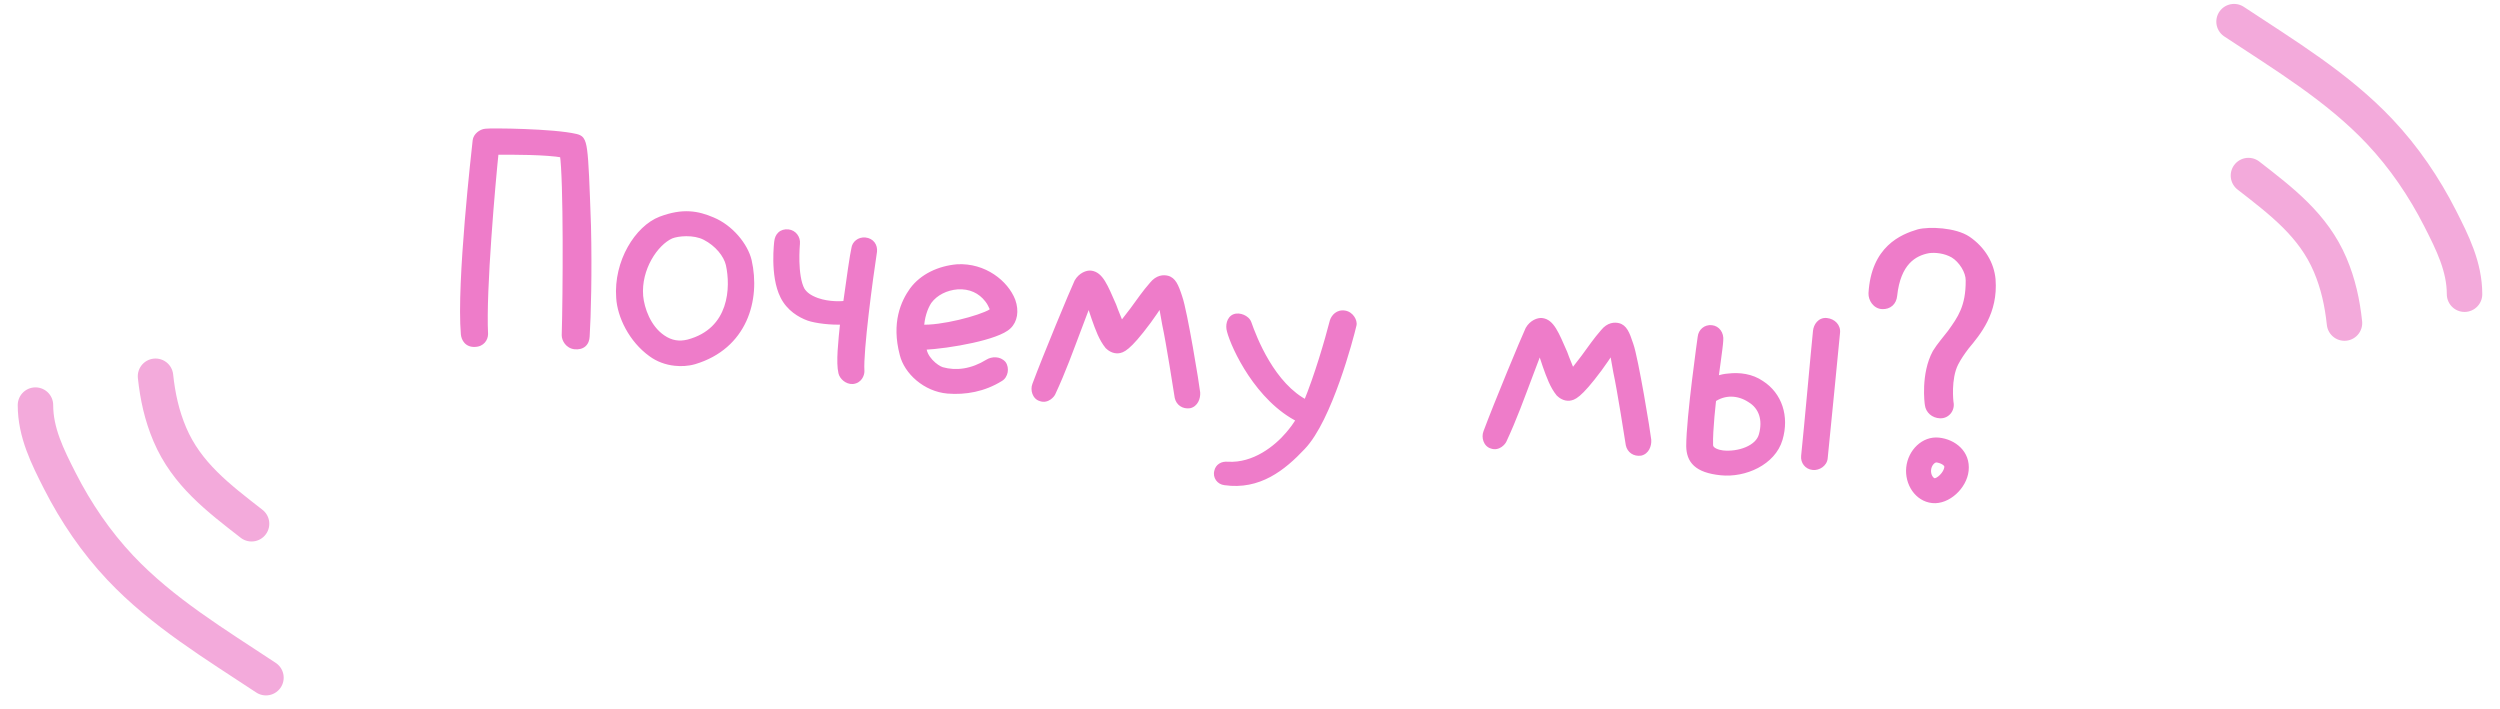 <svg width="141" height="40" viewBox="0 0 141 40" fill="none" xmlns="http://www.w3.org/2000/svg">
<mask id="path-1-outside-1_2046_14693" maskUnits="userSpaceOnUse" x="24.204" y="4.099" width="89.504" height="28.094" fill="black">
<rect fill="white" x="24.204" y="4.099" width="89.504" height="28.094"/>
<path d="M26.789 19.365C26.376 19.394 26.215 19.088 26.192 18.844C25.942 15.946 26.806 8.411 26.857 7.934C26.882 7.695 27.145 7.481 27.389 7.459C27.683 7.417 31.203 7.449 32.474 7.752C32.944 7.874 32.963 7.924 33.132 12.744C33.195 15.357 33.128 17.835 33.058 18.962C33.044 19.323 32.828 19.541 32.422 19.499C32.064 19.461 31.882 19.128 31.881 18.911C31.947 16.674 31.99 10.066 31.772 8.692C30.825 8.52 28.991 8.52 27.928 8.529C27.75 10.224 27.201 16.368 27.327 18.843C27.326 19.084 27.152 19.355 26.789 19.365ZM37.273 12.407C38.529 11.936 39.333 12.093 40.165 12.446C41.183 12.866 41.994 13.869 42.196 14.71C42.691 16.886 41.956 19.512 39.141 20.35C38.768 20.456 38.405 20.466 38.071 20.43C37.594 20.38 37.129 20.211 36.748 19.929C35.649 19.138 35.015 17.817 34.954 16.797C34.804 14.778 35.991 12.9 37.273 12.407ZM37.835 13.262C36.923 13.673 35.948 15.14 36.074 16.697C36.142 17.428 36.512 18.505 37.345 19.075C37.84 19.417 38.317 19.467 38.812 19.35C41.368 18.677 41.414 16.173 41.136 14.913C41.003 14.344 40.491 13.71 39.781 13.346C39.14 13.014 38.213 13.109 37.835 13.262ZM48.088 21.459C47.796 21.477 47.532 21.232 47.483 21.009C47.35 20.44 47.466 19.343 47.596 18.101C46.891 18.148 46.011 18.031 45.615 17.893C45.15 17.724 44.536 17.369 44.198 16.682C43.618 15.536 43.867 13.631 43.867 13.631C43.9 13.321 44.092 13.1 44.45 13.137C44.736 13.167 44.95 13.431 44.917 13.741C44.912 13.789 44.75 15.558 45.195 16.377C45.361 16.636 45.606 16.83 46.071 17C46.745 17.24 47.546 17.203 47.744 17.152C47.945 15.701 48.133 14.369 48.219 14.016C48.244 13.777 48.483 13.561 48.794 13.594C49.128 13.629 49.294 13.888 49.264 14.174C49.032 15.694 48.481 19.787 48.554 20.929C48.558 21.122 48.429 21.423 48.088 21.459ZM53.456 21.999C52.212 21.893 51.178 20.939 50.942 19.973C50.475 18.211 51.007 17.06 51.488 16.387C52.05 15.625 52.989 15.193 53.987 15.105C55.492 15.022 56.693 15.993 57.073 16.974C57.278 17.55 57.175 18.07 56.853 18.375C56.26 18.964 53.602 19.457 52.05 19.535C52.027 20.208 52.762 20.792 53.113 20.901C53.933 21.132 54.839 21.01 55.742 20.454C55.974 20.309 56.337 20.299 56.553 20.539C56.722 20.774 56.655 21.177 56.399 21.319C55.469 21.897 54.437 22.078 53.456 21.999ZM54.001 16.12C53.344 16.172 52.734 16.469 52.368 16.962C52.111 17.345 51.929 17.929 51.916 18.507C53.091 18.582 55.3 17.994 55.919 17.625C55.995 17.584 56.034 17.444 55.996 17.343C55.937 17.216 55.859 17.039 55.731 16.881C55.328 16.356 54.73 16.076 54.001 16.12ZM58.701 22.43C58.42 22.352 58.314 21.979 58.413 21.724C59.019 20.098 60.537 16.445 60.785 15.916C60.993 15.552 61.342 15.444 61.509 15.461C62.034 15.516 62.282 16.146 62.768 17.259C62.879 17.584 63.112 18.115 63.207 18.366L63.254 18.372C63.394 18.193 63.673 17.836 63.925 17.501C64.291 17.008 64.606 16.535 65.016 16.071C65.322 15.693 65.635 15.702 65.823 15.746C66.128 15.826 66.268 16.106 66.486 16.781C66.767 17.558 67.457 21.782 67.491 22.147C67.509 22.439 67.378 22.763 67.082 22.828C66.764 22.867 66.516 22.696 66.451 22.4C66.393 22.032 65.96 19.259 65.748 18.296C65.674 17.854 65.581 17.361 65.52 17.017L65.473 17.012C65.242 17.374 64.929 17.824 64.732 18.092C63.551 19.682 63.26 19.699 63.064 19.727C62.82 19.75 62.618 19.608 62.508 19.5C62.167 19.078 61.981 18.551 61.757 17.925C61.663 17.673 61.538 17.25 61.449 16.951L61.401 16.946C61.208 17.408 61.002 17.99 60.803 18.5C60.336 19.73 59.925 20.893 59.333 22.158C59.302 22.227 59.049 22.563 58.701 22.43ZM75.842 17.716C76.174 17.775 76.353 18.131 76.309 18.32C76.134 19.074 74.931 23.629 73.44 25.186C72.326 26.372 70.983 27.437 69.081 27.165C68.795 27.135 68.605 26.873 68.683 26.592C68.732 26.356 68.941 26.209 69.251 26.241C70.762 26.328 72.028 25.303 72.689 24.527C72.855 24.328 73.157 23.973 73.314 23.628C70.996 22.491 69.638 19.573 69.397 18.655C69.307 18.356 69.393 18.003 69.644 17.909C69.895 17.815 70.288 17.977 70.383 18.228C70.679 19.079 71.721 21.795 73.694 22.775C74.341 21.202 74.91 19.235 75.195 18.13C75.268 17.897 75.487 17.654 75.842 17.716ZM84.142 25.104C83.86 25.026 83.755 24.653 83.854 24.398C84.459 22.772 85.977 19.119 86.226 18.59C86.433 18.226 86.782 18.117 86.95 18.135C87.475 18.19 87.722 18.82 88.209 19.933C88.319 20.258 88.553 20.789 88.647 21.04L88.695 21.045C88.834 20.867 89.113 20.51 89.366 20.175C89.731 19.682 90.046 19.209 90.457 18.745C90.762 18.367 91.075 18.376 91.263 18.419C91.569 18.5 91.708 18.78 91.927 19.455C92.207 20.232 92.897 24.455 92.931 24.821C92.949 25.112 92.819 25.436 92.522 25.502C92.204 25.541 91.957 25.37 91.891 25.074C91.834 24.706 91.401 21.933 91.189 20.97C91.114 20.527 91.021 20.035 90.961 19.691L90.913 19.686C90.682 20.048 90.369 20.497 90.172 20.766C88.992 22.356 88.7 22.373 88.504 22.401C88.26 22.424 88.058 22.282 87.949 22.174C87.607 21.752 87.421 21.225 87.197 20.599C87.103 20.347 86.979 19.924 86.889 19.625L86.842 19.62C86.648 20.082 86.442 20.664 86.244 21.174C85.777 22.404 85.365 23.567 84.774 24.832C84.742 24.901 84.49 25.237 84.142 25.104ZM97.058 26.606C95.697 26.463 95.318 25.941 95.302 25.167C95.301 23.574 95.95 19.009 95.95 19.009C95.98 18.722 96.22 18.506 96.53 18.539C96.816 18.569 97.03 18.833 96.992 19.191C96.976 19.575 96.746 21.071 96.706 21.453C96.706 21.453 97.061 21.297 97.474 21.268C98.109 21.19 98.775 21.284 99.316 21.655C100.311 22.29 100.715 23.491 100.341 24.755C99.964 26.043 98.394 26.747 97.058 26.606ZM96.596 22.503C96.596 22.503 96.386 24.267 96.418 25.115C96.431 25.454 96.924 25.578 97.163 25.604C98.046 25.696 99.194 25.334 99.399 24.535C99.635 23.667 99.4 22.919 98.719 22.509C98.064 22.078 97.248 22.041 96.596 22.503ZM103.579 18.749C103.611 18.438 103.374 18.172 103.016 18.134C102.682 18.099 102.482 18.392 102.452 18.678C102.339 19.753 101.962 24.032 101.783 25.727C101.753 26.014 101.943 26.275 102.253 26.308C102.54 26.338 102.851 26.129 102.881 25.843C103.08 23.957 103.488 19.608 103.579 18.749ZM110.182 14.351C109.727 14.086 109.154 14.025 108.762 14.081C107.925 14.234 106.998 14.788 106.8 16.674C106.763 17.032 106.523 17.248 106.162 17.234C105.802 17.221 105.574 16.859 105.583 16.546C105.727 14.027 107.314 13.398 108.21 13.13C108.806 12.975 110.248 13.03 110.969 13.517C111.802 14.087 112.271 14.908 112.35 15.761C112.494 17.61 111.53 18.74 110.867 19.539C110.615 19.874 110.444 20.122 110.263 20.465C109.807 21.358 109.979 22.703 109.979 22.703C110.061 23.074 109.785 23.407 109.424 23.393C109.064 23.379 108.8 23.134 108.761 22.817C108.745 22.742 108.531 21.103 109.189 19.893C109.422 19.508 109.778 19.111 110.03 18.775C110.596 17.99 111.077 17.317 111.065 15.819C111.072 15.289 110.658 14.642 110.182 14.351ZM109.34 24.881C110.176 24.968 110.932 25.579 110.832 26.533C110.739 27.417 109.83 28.262 108.994 28.174C108.183 28.089 107.618 27.258 107.711 26.374C107.804 25.491 108.529 24.795 109.34 24.881ZM109.1 27.172C109.338 27.197 109.818 26.765 109.861 26.359C109.891 26.073 109.474 25.908 109.235 25.883C109.02 25.86 108.751 26.122 108.714 26.48C108.676 26.838 108.885 27.149 109.1 27.172Z"/>
</mask>
<path d="M26.789 19.365C26.376 19.394 26.215 19.088 26.192 18.844C25.942 15.946 26.806 8.411 26.857 7.934C26.882 7.695 27.145 7.481 27.389 7.459C27.683 7.417 31.203 7.449 32.474 7.752C32.944 7.874 32.963 7.924 33.132 12.744C33.195 15.357 33.128 17.835 33.058 18.962C33.044 19.323 32.828 19.541 32.422 19.499C32.064 19.461 31.882 19.128 31.881 18.911C31.947 16.674 31.99 10.066 31.772 8.692C30.825 8.52 28.991 8.52 27.928 8.529C27.75 10.224 27.201 16.368 27.327 18.843C27.326 19.084 27.152 19.355 26.789 19.365ZM37.273 12.407C38.529 11.936 39.333 12.093 40.165 12.446C41.183 12.866 41.994 13.869 42.196 14.71C42.691 16.886 41.956 19.512 39.141 20.35C38.768 20.456 38.405 20.466 38.071 20.43C37.594 20.38 37.129 20.211 36.748 19.929C35.649 19.138 35.015 17.817 34.954 16.797C34.804 14.778 35.991 12.9 37.273 12.407ZM37.835 13.262C36.923 13.673 35.948 15.14 36.074 16.697C36.142 17.428 36.512 18.505 37.345 19.075C37.84 19.417 38.317 19.467 38.812 19.35C41.368 18.677 41.414 16.173 41.136 14.913C41.003 14.344 40.491 13.71 39.781 13.346C39.14 13.014 38.213 13.109 37.835 13.262ZM48.088 21.459C47.796 21.477 47.532 21.232 47.483 21.009C47.35 20.44 47.466 19.343 47.596 18.101C46.891 18.148 46.011 18.031 45.615 17.893C45.15 17.724 44.536 17.369 44.198 16.682C43.618 15.536 43.867 13.631 43.867 13.631C43.9 13.321 44.092 13.1 44.45 13.137C44.736 13.167 44.95 13.431 44.917 13.741C44.912 13.789 44.75 15.558 45.195 16.377C45.361 16.636 45.606 16.83 46.071 17C46.745 17.24 47.546 17.203 47.744 17.152C47.945 15.701 48.133 14.369 48.219 14.016C48.244 13.777 48.483 13.561 48.794 13.594C49.128 13.629 49.294 13.888 49.264 14.174C49.032 15.694 48.481 19.787 48.554 20.929C48.558 21.122 48.429 21.423 48.088 21.459ZM53.456 21.999C52.212 21.893 51.178 20.939 50.942 19.973C50.475 18.211 51.007 17.06 51.488 16.387C52.05 15.625 52.989 15.193 53.987 15.105C55.492 15.022 56.693 15.993 57.073 16.974C57.278 17.55 57.175 18.07 56.853 18.375C56.26 18.964 53.602 19.457 52.05 19.535C52.027 20.208 52.762 20.792 53.113 20.901C53.933 21.132 54.839 21.01 55.742 20.454C55.974 20.309 56.337 20.299 56.553 20.539C56.722 20.774 56.655 21.177 56.399 21.319C55.469 21.897 54.437 22.078 53.456 21.999ZM54.001 16.12C53.344 16.172 52.734 16.469 52.368 16.962C52.111 17.345 51.929 17.929 51.916 18.507C53.091 18.582 55.3 17.994 55.919 17.625C55.995 17.584 56.034 17.444 55.996 17.343C55.937 17.216 55.859 17.039 55.731 16.881C55.328 16.356 54.73 16.076 54.001 16.12ZM58.701 22.43C58.42 22.352 58.314 21.979 58.413 21.724C59.019 20.098 60.537 16.445 60.785 15.916C60.993 15.552 61.342 15.444 61.509 15.461C62.034 15.516 62.282 16.146 62.768 17.259C62.879 17.584 63.112 18.115 63.207 18.366L63.254 18.372C63.394 18.193 63.673 17.836 63.925 17.501C64.291 17.008 64.606 16.535 65.016 16.071C65.322 15.693 65.635 15.702 65.823 15.746C66.128 15.826 66.268 16.106 66.486 16.781C66.767 17.558 67.457 21.782 67.491 22.147C67.509 22.439 67.378 22.763 67.082 22.828C66.764 22.867 66.516 22.696 66.451 22.4C66.393 22.032 65.96 19.259 65.748 18.296C65.674 17.854 65.581 17.361 65.52 17.017L65.473 17.012C65.242 17.374 64.929 17.824 64.732 18.092C63.551 19.682 63.26 19.699 63.064 19.727C62.82 19.75 62.618 19.608 62.508 19.5C62.167 19.078 61.981 18.551 61.757 17.925C61.663 17.673 61.538 17.25 61.449 16.951L61.401 16.946C61.208 17.408 61.002 17.99 60.803 18.5C60.336 19.73 59.925 20.893 59.333 22.158C59.302 22.227 59.049 22.563 58.701 22.43ZM75.842 17.716C76.174 17.775 76.353 18.131 76.309 18.32C76.134 19.074 74.931 23.629 73.44 25.186C72.326 26.372 70.983 27.437 69.081 27.165C68.795 27.135 68.605 26.873 68.683 26.592C68.732 26.356 68.941 26.209 69.251 26.241C70.762 26.328 72.028 25.303 72.689 24.527C72.855 24.328 73.157 23.973 73.314 23.628C70.996 22.491 69.638 19.573 69.397 18.655C69.307 18.356 69.393 18.003 69.644 17.909C69.895 17.815 70.288 17.977 70.383 18.228C70.679 19.079 71.721 21.795 73.694 22.775C74.341 21.202 74.91 19.235 75.195 18.13C75.268 17.897 75.487 17.654 75.842 17.716ZM84.142 25.104C83.86 25.026 83.755 24.653 83.854 24.398C84.459 22.772 85.977 19.119 86.226 18.59C86.433 18.226 86.782 18.117 86.95 18.135C87.475 18.19 87.722 18.82 88.209 19.933C88.319 20.258 88.553 20.789 88.647 21.04L88.695 21.045C88.834 20.867 89.113 20.51 89.366 20.175C89.731 19.682 90.046 19.209 90.457 18.745C90.762 18.367 91.075 18.376 91.263 18.419C91.569 18.5 91.708 18.78 91.927 19.455C92.207 20.232 92.897 24.455 92.931 24.821C92.949 25.112 92.819 25.436 92.522 25.502C92.204 25.541 91.957 25.37 91.891 25.074C91.834 24.706 91.401 21.933 91.189 20.97C91.114 20.527 91.021 20.035 90.961 19.691L90.913 19.686C90.682 20.048 90.369 20.497 90.172 20.766C88.992 22.356 88.7 22.373 88.504 22.401C88.26 22.424 88.058 22.282 87.949 22.174C87.607 21.752 87.421 21.225 87.197 20.599C87.103 20.347 86.979 19.924 86.889 19.625L86.842 19.62C86.648 20.082 86.442 20.664 86.244 21.174C85.777 22.404 85.365 23.567 84.774 24.832C84.742 24.901 84.49 25.237 84.142 25.104ZM97.058 26.606C95.697 26.463 95.318 25.941 95.302 25.167C95.301 23.574 95.95 19.009 95.95 19.009C95.98 18.722 96.22 18.506 96.53 18.539C96.816 18.569 97.03 18.833 96.992 19.191C96.976 19.575 96.746 21.071 96.706 21.453C96.706 21.453 97.061 21.297 97.474 21.268C98.109 21.19 98.775 21.284 99.316 21.655C100.311 22.29 100.715 23.491 100.341 24.755C99.964 26.043 98.394 26.747 97.058 26.606ZM96.596 22.503C96.596 22.503 96.386 24.267 96.418 25.115C96.431 25.454 96.924 25.578 97.163 25.604C98.046 25.696 99.194 25.334 99.399 24.535C99.635 23.667 99.4 22.919 98.719 22.509C98.064 22.078 97.248 22.041 96.596 22.503ZM103.579 18.749C103.611 18.438 103.374 18.172 103.016 18.134C102.682 18.099 102.482 18.392 102.452 18.678C102.339 19.753 101.962 24.032 101.783 25.727C101.753 26.014 101.943 26.275 102.253 26.308C102.54 26.338 102.851 26.129 102.881 25.843C103.08 23.957 103.488 19.608 103.579 18.749ZM110.182 14.351C109.727 14.086 109.154 14.025 108.762 14.081C107.925 14.234 106.998 14.788 106.8 16.674C106.763 17.032 106.523 17.248 106.162 17.234C105.802 17.221 105.574 16.859 105.583 16.546C105.727 14.027 107.314 13.398 108.21 13.13C108.806 12.975 110.248 13.03 110.969 13.517C111.802 14.087 112.271 14.908 112.35 15.761C112.494 17.61 111.53 18.74 110.867 19.539C110.615 19.874 110.444 20.122 110.263 20.465C109.807 21.358 109.979 22.703 109.979 22.703C110.061 23.074 109.785 23.407 109.424 23.393C109.064 23.379 108.8 23.134 108.761 22.817C108.745 22.742 108.531 21.103 109.189 19.893C109.422 19.508 109.778 19.111 110.03 18.775C110.596 17.99 111.077 17.317 111.065 15.819C111.072 15.289 110.658 14.642 110.182 14.351ZM109.34 24.881C110.176 24.968 110.932 25.579 110.832 26.533C110.739 27.417 109.83 28.262 108.994 28.174C108.183 28.089 107.618 27.258 107.711 26.374C107.804 25.491 108.529 24.795 109.34 24.881ZM109.1 27.172C109.338 27.197 109.818 26.765 109.861 26.359C109.891 26.073 109.474 25.908 109.235 25.883C109.02 25.86 108.751 26.122 108.714 26.48C108.676 26.838 108.885 27.149 109.1 27.172Z" fill="#EE7CC9"/>
<path d="M26.789 19.365L26.784 19.165L26.775 19.166L26.789 19.365ZM26.192 18.844L25.993 18.861L25.993 18.863L26.192 18.844ZM27.389 7.459L27.408 7.658L27.417 7.657L27.389 7.459ZM32.474 7.752L32.525 7.558L32.521 7.557L32.474 7.752ZM33.132 12.744L33.332 12.739L33.332 12.737L33.132 12.744ZM33.058 18.962L32.858 18.95L32.858 18.955L33.058 18.962ZM31.881 18.911L31.681 18.905L31.681 18.912L31.881 18.911ZM31.772 8.692L31.97 8.66L31.948 8.52L31.808 8.495L31.772 8.692ZM27.928 8.529L27.927 8.329L27.748 8.331L27.729 8.508L27.928 8.529ZM27.327 18.843L27.527 18.844L27.527 18.832L27.327 18.843ZM26.775 19.166C26.626 19.176 26.543 19.128 26.492 19.072C26.434 19.009 26.4 18.916 26.392 18.826L25.993 18.863C26.008 19.016 26.066 19.198 26.197 19.342C26.335 19.493 26.539 19.583 26.803 19.565L26.775 19.166ZM26.392 18.827C26.268 17.398 26.42 14.807 26.611 12.498C26.802 10.195 27.03 8.195 27.055 7.955L26.658 7.913C26.633 8.15 26.404 10.156 26.212 12.465C26.022 14.767 25.866 17.392 25.993 18.861L26.392 18.827ZM27.055 7.955C27.061 7.9 27.098 7.83 27.172 7.767C27.245 7.703 27.334 7.665 27.408 7.658L27.371 7.26C27.201 7.275 27.036 7.355 26.91 7.464C26.785 7.572 26.677 7.728 26.658 7.913L27.055 7.955ZM27.417 7.657C27.439 7.654 27.514 7.65 27.644 7.647C27.769 7.645 27.933 7.644 28.128 7.645C28.517 7.646 29.022 7.656 29.558 7.676C30.637 7.717 31.815 7.801 32.428 7.947L32.521 7.557C31.863 7.401 30.645 7.317 29.573 7.277C29.033 7.256 28.523 7.246 28.13 7.245C27.933 7.244 27.765 7.245 27.636 7.247C27.512 7.25 27.412 7.254 27.361 7.261L27.417 7.657ZM32.424 7.946C32.544 7.977 32.566 7.99 32.59 8.023C32.628 8.076 32.676 8.198 32.718 8.513C32.801 9.131 32.847 10.334 32.932 12.751L33.332 12.737C33.248 10.334 33.201 9.102 33.114 8.46C33.072 8.144 33.016 7.93 32.913 7.788C32.797 7.627 32.64 7.588 32.525 7.558L32.424 7.946ZM32.932 12.749C32.995 15.357 32.928 17.829 32.858 18.95L33.257 18.975C33.328 17.841 33.395 15.357 33.332 12.739L32.932 12.749ZM32.858 18.955C32.852 19.098 32.808 19.184 32.754 19.232C32.701 19.279 32.608 19.317 32.443 19.3L32.401 19.698C32.643 19.723 32.86 19.673 33.02 19.532C33.179 19.391 33.249 19.187 33.258 18.97L32.858 18.955ZM32.443 19.3C32.326 19.288 32.237 19.228 32.175 19.149C32.109 19.065 32.081 18.97 32.081 18.91L31.681 18.912C31.682 19.07 31.745 19.249 31.86 19.396C31.979 19.547 32.16 19.672 32.401 19.698L32.443 19.3ZM32.081 18.917C32.114 17.796 32.141 15.582 32.133 13.477C32.125 11.381 32.082 9.367 31.97 8.66L31.575 8.723C31.68 9.391 31.725 11.367 31.733 13.479C31.741 15.58 31.714 17.789 31.681 18.905L32.081 18.917ZM31.808 8.495C30.838 8.319 28.982 8.32 27.927 8.329L27.93 8.729C29 8.72 30.812 8.721 31.737 8.889L31.808 8.495ZM27.729 8.508C27.552 10.199 27 16.36 27.127 18.853L27.527 18.832C27.402 16.376 27.949 10.249 28.127 8.55L27.729 8.508ZM27.127 18.842C27.126 18.992 27.023 19.159 26.784 19.165L26.795 19.565C27.282 19.552 27.525 19.176 27.527 18.844L27.127 18.842ZM37.273 12.407L37.203 12.22L37.202 12.22L37.273 12.407ZM40.165 12.446L40.087 12.63L40.089 12.63L40.165 12.446ZM42.196 14.71L42.391 14.666L42.39 14.664L42.196 14.71ZM39.141 20.35L39.196 20.542L39.198 20.542L39.141 20.35ZM36.748 19.929L36.867 19.769L36.865 19.767L36.748 19.929ZM34.954 16.797L35.153 16.785L35.153 16.782L34.954 16.797ZM37.835 13.262L37.76 13.077L37.753 13.08L37.835 13.262ZM36.074 16.697L35.875 16.713L35.875 16.716L36.074 16.697ZM37.345 19.075L37.458 18.91L37.458 18.91L37.345 19.075ZM38.812 19.35L38.858 19.545L38.863 19.543L38.812 19.35ZM41.136 14.913L41.332 14.87L41.331 14.867L41.136 14.913ZM39.781 13.346L39.689 13.524L39.69 13.524L39.781 13.346ZM37.343 12.594C37.951 12.367 38.438 12.294 38.868 12.317C39.298 12.34 39.683 12.458 40.087 12.63L40.243 12.261C39.816 12.08 39.383 11.944 38.889 11.918C38.395 11.891 37.852 11.976 37.203 12.22L37.343 12.594ZM40.089 12.63C41.05 13.028 41.815 13.98 42.001 14.757L42.39 14.664C42.173 13.757 41.316 12.705 40.242 12.261L40.089 12.63ZM42.001 14.755C42.24 15.807 42.18 16.962 41.728 17.948C41.278 18.929 40.436 19.756 39.084 20.158L39.198 20.542C40.661 20.106 41.594 19.2 42.092 18.115C42.587 17.035 42.646 15.789 42.391 14.666L42.001 14.755ZM39.087 20.157C38.744 20.255 38.407 20.265 38.092 20.232L38.05 20.629C38.403 20.666 38.793 20.656 39.196 20.542L39.087 20.157ZM38.092 20.232C37.647 20.185 37.216 20.027 36.867 19.769L36.629 20.09C37.041 20.395 37.541 20.576 38.05 20.629L38.092 20.232ZM36.865 19.767C35.816 19.012 35.212 17.746 35.153 16.785L34.754 16.809C34.819 17.887 35.482 19.265 36.631 20.092L36.865 19.767ZM35.153 16.782C35.081 15.815 35.33 14.88 35.751 14.127C36.174 13.371 36.76 12.819 37.345 12.594L37.202 12.22C36.504 12.488 35.856 13.121 35.402 13.932C34.946 14.746 34.676 15.759 34.754 16.811L35.153 16.782ZM37.753 13.08C37.246 13.308 36.747 13.815 36.391 14.452C36.033 15.094 35.808 15.889 35.875 16.713L36.274 16.681C36.214 15.948 36.414 15.231 36.74 14.647C37.068 14.06 37.511 13.628 37.917 13.445L37.753 13.08ZM35.875 16.716C35.946 17.478 36.33 18.623 37.232 19.24L37.458 18.91C36.693 18.387 36.339 17.379 36.273 16.679L35.875 16.716ZM37.231 19.24C37.777 19.617 38.314 19.673 38.858 19.545L38.766 19.155C38.32 19.261 37.902 19.217 37.458 18.91L37.231 19.24ZM38.863 19.543C40.212 19.189 40.91 18.341 41.226 17.416C41.538 16.503 41.476 15.523 41.332 14.87L40.941 14.956C41.075 15.563 41.129 16.464 40.848 17.287C40.571 18.098 39.968 18.839 38.761 19.157L38.863 19.543ZM41.331 14.867C41.182 14.23 40.623 13.554 39.872 13.168L39.69 13.524C40.358 13.867 40.825 14.457 40.942 14.958L41.331 14.867ZM39.873 13.169C39.514 12.982 39.086 12.921 38.709 12.922C38.332 12.924 37.979 12.988 37.76 13.077L37.91 13.448C38.069 13.383 38.369 13.323 38.71 13.322C39.051 13.321 39.407 13.378 39.689 13.524L39.873 13.169ZM48.088 21.459L48.1 21.659L48.109 21.658L48.088 21.459ZM47.483 21.009L47.679 20.966L47.678 20.964L47.483 21.009ZM47.596 18.101L47.795 18.122L47.82 17.886L47.583 17.902L47.596 18.101ZM45.615 17.893L45.547 18.081L45.549 18.082L45.615 17.893ZM44.198 16.682L44.377 16.594L44.376 16.592L44.198 16.682ZM43.867 13.631L44.065 13.657L44.066 13.652L43.867 13.631ZM45.195 16.377L45.02 16.472L45.023 16.479L45.027 16.485L45.195 16.377ZM46.071 17L46.002 17.188L46.004 17.188L46.071 17ZM47.744 17.152L47.794 17.345L47.924 17.312L47.942 17.179L47.744 17.152ZM48.219 14.016L48.413 14.063L48.416 14.05L48.417 14.037L48.219 14.016ZM49.264 14.174L49.462 14.204L49.463 14.195L49.264 14.174ZM48.554 20.929L48.754 20.925L48.753 20.916L48.554 20.929ZM48.076 21.259C47.99 21.265 47.899 21.231 47.82 21.168C47.739 21.104 47.691 21.024 47.679 20.966L47.288 21.053C47.325 21.217 47.434 21.371 47.57 21.48C47.708 21.591 47.894 21.671 48.1 21.659L48.076 21.259ZM47.678 20.964C47.619 20.71 47.612 20.319 47.641 19.819C47.669 19.324 47.73 18.744 47.795 18.122L47.397 18.08C47.332 18.7 47.27 19.29 47.241 19.796C47.213 20.297 47.215 20.74 47.289 21.055L47.678 20.964ZM47.583 17.902C46.899 17.947 46.046 17.832 45.681 17.704L45.549 18.082C45.975 18.231 46.884 18.349 47.609 18.301L47.583 17.902ZM45.684 17.705C45.245 17.545 44.684 17.217 44.377 16.594L44.018 16.771C44.388 17.522 45.055 17.902 45.547 18.081L45.684 17.705ZM44.376 16.592C44.108 16.061 44.025 15.336 44.015 14.723C44.01 14.421 44.023 14.153 44.037 13.961C44.044 13.865 44.051 13.788 44.056 13.736C44.059 13.71 44.061 13.69 44.063 13.676C44.064 13.669 44.064 13.664 44.065 13.661C44.065 13.66 44.065 13.658 44.065 13.658C44.065 13.657 44.065 13.657 44.065 13.657C44.065 13.657 44.065 13.657 44.065 13.657C44.065 13.657 44.065 13.657 44.065 13.657C44.065 13.657 44.065 13.657 43.867 13.631C43.669 13.605 43.669 13.605 43.669 13.605C43.669 13.605 43.669 13.605 43.669 13.605C43.669 13.605 43.669 13.606 43.669 13.606C43.669 13.606 43.669 13.607 43.668 13.607C43.668 13.608 43.668 13.61 43.668 13.612C43.667 13.616 43.667 13.622 43.666 13.629C43.664 13.644 43.661 13.666 43.658 13.694C43.653 13.751 43.645 13.832 43.638 13.932C43.623 14.133 43.61 14.413 43.615 14.73C43.626 15.357 43.709 16.157 44.019 16.773L44.376 16.592ZM44.066 13.652C44.079 13.53 44.12 13.448 44.172 13.401C44.219 13.357 44.297 13.322 44.429 13.336L44.471 12.938C44.245 12.915 44.047 12.972 43.901 13.107C43.759 13.238 43.688 13.421 43.668 13.61L44.066 13.652ZM44.429 13.336C44.6 13.354 44.74 13.514 44.718 13.72L45.116 13.762C45.16 13.348 44.873 12.981 44.471 12.938L44.429 13.336ZM44.718 13.72C44.715 13.751 44.673 14.214 44.688 14.775C44.702 15.326 44.772 16.017 45.02 16.472L45.371 16.282C45.174 15.918 45.102 15.315 45.087 14.765C45.08 14.496 45.087 14.25 45.096 14.068C45.1 13.977 45.105 13.902 45.109 13.85C45.111 13.823 45.113 13.802 45.114 13.787C45.114 13.78 45.115 13.774 45.115 13.769C45.116 13.767 45.116 13.765 45.116 13.764C45.116 13.763 45.116 13.762 45.116 13.762L44.718 13.72ZM45.027 16.485C45.223 16.79 45.509 17.008 46.002 17.188L46.139 16.812C45.703 16.653 45.499 16.481 45.364 16.269L45.027 16.485ZM46.004 17.188C46.366 17.317 46.755 17.37 47.077 17.385C47.393 17.399 47.666 17.378 47.794 17.345L47.694 16.958C47.624 16.976 47.398 16.999 47.095 16.985C46.798 16.971 46.451 16.923 46.138 16.811L46.004 17.188ZM47.942 17.179C48.144 15.72 48.331 14.403 48.413 14.063L48.024 13.969C47.936 14.335 47.746 15.681 47.546 17.124L47.942 17.179ZM48.417 14.037C48.43 13.914 48.566 13.771 48.773 13.793L48.815 13.395C48.401 13.351 48.057 13.64 48.02 13.995L48.417 14.037ZM48.773 13.793C48.89 13.805 48.963 13.854 49.006 13.911C49.051 13.97 49.075 14.054 49.065 14.153L49.463 14.195C49.482 14.008 49.439 13.819 49.325 13.669C49.209 13.516 49.032 13.418 48.815 13.395L48.773 13.793ZM49.066 14.144C48.95 14.906 48.754 16.312 48.596 17.67C48.439 19.02 48.316 20.349 48.354 20.942L48.753 20.916C48.718 20.367 48.835 19.079 48.993 17.716C49.15 16.363 49.346 14.962 49.462 14.204L49.066 14.144ZM48.354 20.933C48.356 21.061 48.271 21.238 48.067 21.26L48.109 21.658C48.588 21.607 48.759 21.183 48.754 20.925L48.354 20.933ZM53.456 21.999L53.439 22.198L53.44 22.198L53.456 21.999ZM50.942 19.973L51.136 19.926L51.135 19.922L50.942 19.973ZM51.488 16.387L51.327 16.268L51.325 16.27L51.488 16.387ZM53.987 15.105L53.976 14.905L53.97 14.906L53.987 15.105ZM57.073 16.974L57.261 16.907L57.259 16.902L57.073 16.974ZM56.853 18.375L56.716 18.229L56.712 18.233L56.853 18.375ZM52.05 19.535L52.04 19.335L51.856 19.344L51.85 19.528L52.05 19.535ZM53.113 20.901L53.053 21.092L53.058 21.094L53.113 20.901ZM55.742 20.454L55.847 20.624L55.847 20.623L55.742 20.454ZM56.553 20.539L56.716 20.422L56.709 20.413L56.702 20.405L56.553 20.539ZM56.399 21.319L56.302 21.144L56.293 21.149L56.399 21.319ZM54.001 16.12L53.989 15.92L53.986 15.921L54.001 16.12ZM52.368 16.962L52.208 16.843L52.202 16.85L52.368 16.962ZM51.916 18.507L51.716 18.503L51.712 18.695L51.904 18.707L51.916 18.507ZM55.919 17.625L55.825 17.447L55.816 17.453L55.919 17.625ZM55.996 17.343L56.184 17.273L56.181 17.266L56.178 17.259L55.996 17.343ZM55.731 16.881L55.572 17.003L55.576 17.007L55.731 16.881ZM53.473 21.8C52.311 21.7 51.351 20.805 51.136 19.926L50.747 20.021C51.005 21.073 52.113 22.085 53.439 22.198L53.473 21.8ZM51.135 19.922C50.687 18.229 51.196 17.139 51.65 16.503L51.325 16.27C50.817 16.982 50.264 18.193 50.748 20.024L51.135 19.922ZM51.648 16.506C52.169 15.801 53.048 15.389 54.005 15.304L53.97 14.906C52.929 14.998 51.931 15.45 51.327 16.268L51.648 16.506ZM53.998 15.305C55.413 15.226 56.537 16.142 56.886 17.046L57.259 16.902C56.85 15.843 55.572 14.817 53.976 14.905L53.998 15.305ZM56.884 17.041C57.071 17.565 56.965 17.994 56.716 18.229L56.991 18.52C57.385 18.147 57.485 17.536 57.261 16.907L56.884 17.041ZM56.712 18.233C56.597 18.347 56.356 18.476 56.002 18.605C55.657 18.732 55.229 18.849 54.768 18.951C53.845 19.155 52.804 19.297 52.04 19.335L52.06 19.734C52.848 19.695 53.912 19.55 54.855 19.341C55.326 19.237 55.772 19.116 56.139 18.981C56.499 18.85 56.813 18.697 56.994 18.516L56.712 18.233ZM51.85 19.528C51.836 19.939 52.052 20.302 52.294 20.565C52.535 20.827 52.836 21.024 53.053 21.092L53.172 20.71C53.039 20.669 52.796 20.52 52.588 20.294C52.381 20.069 52.241 19.804 52.249 19.541L51.85 19.528ZM53.058 21.094C53.938 21.342 54.901 21.207 55.847 20.624L55.637 20.283C54.776 20.814 53.928 20.923 53.167 20.709L53.058 21.094ZM55.847 20.623C56.021 20.515 56.27 20.524 56.405 20.673L56.702 20.405C56.404 20.074 55.927 20.103 55.636 20.284L55.847 20.623ZM56.391 20.655C56.437 20.72 56.458 20.822 56.439 20.927C56.419 21.032 56.365 21.109 56.302 21.144L56.496 21.494C56.689 21.387 56.796 21.191 56.832 21.001C56.867 20.81 56.838 20.593 56.716 20.422L56.391 20.655ZM56.293 21.149C55.406 21.701 54.417 21.876 53.472 21.8L53.44 22.198C54.456 22.28 55.533 22.093 56.505 21.489L56.293 21.149ZM53.986 15.921C53.282 15.976 52.614 16.296 52.208 16.843L52.529 17.081C52.854 16.643 53.407 16.367 54.017 16.319L53.986 15.921ZM52.202 16.85C51.921 17.269 51.73 17.892 51.716 18.503L52.116 18.511C52.128 17.967 52.301 17.421 52.534 17.073L52.202 16.85ZM51.904 18.707C52.521 18.746 53.391 18.612 54.172 18.427C54.95 18.243 55.684 17.998 56.021 17.796L55.816 17.453C55.535 17.621 54.855 17.855 54.08 18.038C53.309 18.221 52.486 18.343 51.929 18.308L51.904 18.707ZM56.011 17.802C56.118 17.746 56.171 17.64 56.193 17.56C56.217 17.474 56.22 17.37 56.184 17.273L55.809 17.413C55.809 17.414 55.811 17.419 55.811 17.427C55.811 17.436 55.81 17.445 55.807 17.453C55.805 17.462 55.803 17.466 55.803 17.466C55.803 17.465 55.804 17.463 55.808 17.46C55.811 17.457 55.817 17.452 55.825 17.448L56.011 17.802ZM56.178 17.259C56.121 17.137 56.033 16.936 55.887 16.755L55.576 17.007C55.685 17.142 55.753 17.295 55.815 17.428L56.178 17.259ZM55.89 16.759C55.445 16.18 54.782 15.872 53.989 15.92L54.013 16.32C54.678 16.279 55.211 16.532 55.573 17.003L55.89 16.759ZM58.701 22.43L58.773 22.243L58.764 22.24L58.755 22.237L58.701 22.43ZM58.413 21.724L58.6 21.796L58.601 21.794L58.413 21.724ZM60.785 15.916L60.612 15.817L60.608 15.824L60.605 15.831L60.785 15.916ZM62.768 17.259L62.957 17.194L62.955 17.186L62.951 17.178L62.768 17.259ZM63.207 18.366L63.019 18.437L63.063 18.552L63.186 18.565L63.207 18.366ZM63.254 18.372L63.233 18.57L63.344 18.582L63.412 18.495L63.254 18.372ZM63.925 17.501L64.085 17.621L64.086 17.62L63.925 17.501ZM65.016 16.071L65.166 16.204L65.172 16.197L65.016 16.071ZM65.823 15.746L65.874 15.552L65.868 15.551L65.823 15.746ZM66.486 16.781L66.296 16.842L66.298 16.849L66.486 16.781ZM67.491 22.147L67.691 22.135L67.69 22.129L67.491 22.147ZM67.082 22.828L67.106 23.026L67.115 23.025L67.125 23.023L67.082 22.828ZM66.451 22.4L66.253 22.431L66.255 22.443L66.451 22.4ZM65.748 18.296L65.55 18.329L65.553 18.339L65.748 18.296ZM65.52 17.017L65.717 16.982L65.691 16.834L65.541 16.818L65.52 17.017ZM65.473 17.012L65.494 16.813L65.371 16.8L65.304 16.904L65.473 17.012ZM64.732 18.092L64.892 18.212L64.893 18.211L64.732 18.092ZM63.064 19.727L63.082 19.926L63.092 19.925L63.064 19.727ZM62.508 19.5L62.353 19.626L62.36 19.634L62.368 19.642L62.508 19.5ZM61.757 17.925L61.945 17.857L61.944 17.854L61.757 17.925ZM61.449 16.951L61.641 16.894L61.602 16.766L61.47 16.752L61.449 16.951ZM61.401 16.946L61.422 16.747L61.274 16.732L61.217 16.869L61.401 16.946ZM60.803 18.5L60.617 18.428L60.617 18.429L60.803 18.5ZM59.333 22.158L59.152 22.074L59.151 22.076L59.333 22.158ZM58.755 22.237C58.693 22.22 58.636 22.167 58.602 22.075C58.568 21.981 58.569 21.875 58.6 21.796L58.227 21.651C58.158 21.828 58.163 22.035 58.227 22.212C58.291 22.39 58.428 22.562 58.648 22.623L58.755 22.237ZM58.601 21.794C59.205 20.171 60.721 16.523 60.967 16.001L60.605 15.831C60.353 16.367 58.832 20.025 58.226 21.654L58.601 21.794ZM60.959 16.015C61.129 15.717 61.403 15.651 61.488 15.66L61.53 15.262C61.281 15.236 60.857 15.386 60.612 15.817L60.959 16.015ZM61.488 15.66C61.659 15.678 61.807 15.785 61.983 16.069C62.162 16.356 62.338 16.774 62.585 17.339L62.951 17.178C62.712 16.63 62.521 16.177 62.323 15.858C62.123 15.535 61.884 15.3 61.53 15.262L61.488 15.66ZM62.579 17.323C62.636 17.492 62.725 17.712 62.809 17.916C62.894 18.124 62.974 18.315 63.019 18.437L63.394 18.296C63.345 18.167 63.261 17.966 63.178 17.765C63.094 17.559 63.01 17.35 62.957 17.194L62.579 17.323ZM63.186 18.565L63.233 18.57L63.275 18.173L63.228 18.168L63.186 18.565ZM63.412 18.495C63.551 18.316 63.831 17.958 64.085 17.621L63.765 17.381C63.514 17.714 63.236 18.07 63.097 18.248L63.412 18.495ZM64.086 17.62C64.459 17.117 64.763 16.659 65.166 16.204L64.867 15.938C64.448 16.411 64.122 16.899 63.764 17.382L64.086 17.62ZM65.172 16.197C65.302 16.036 65.423 15.97 65.518 15.943C65.615 15.915 65.704 15.923 65.778 15.94L65.868 15.551C65.753 15.524 65.592 15.506 65.409 15.558C65.225 15.61 65.036 15.728 64.861 15.945L65.172 16.197ZM65.772 15.939C65.864 15.963 65.937 16.014 66.016 16.145C66.103 16.286 66.186 16.503 66.296 16.842L66.677 16.719C66.568 16.383 66.472 16.123 66.358 15.936C66.237 15.738 66.087 15.608 65.874 15.552L65.772 15.939ZM66.298 16.849C66.362 17.027 66.456 17.422 66.561 17.936C66.665 18.444 66.778 19.055 66.884 19.653C67.097 20.855 67.276 21.993 67.292 22.166L67.69 22.129C67.672 21.936 67.489 20.779 67.278 19.584C67.172 18.983 67.058 18.369 66.953 17.856C66.849 17.348 66.75 16.923 66.674 16.713L66.298 16.849ZM67.291 22.159C67.298 22.273 67.275 22.389 67.228 22.478C67.182 22.563 67.119 22.615 67.038 22.633L67.125 23.023C67.341 22.976 67.491 22.833 67.58 22.667C67.668 22.504 67.701 22.312 67.691 22.135L67.291 22.159ZM67.057 22.63C66.94 22.644 66.849 22.619 66.784 22.574C66.72 22.531 66.669 22.459 66.646 22.357L66.255 22.443C66.298 22.637 66.403 22.799 66.559 22.905C66.714 23.011 66.905 23.051 67.106 23.026L67.057 22.63ZM66.648 22.369C66.591 22.005 66.157 19.224 65.943 18.253L65.553 18.339C65.763 19.295 66.195 22.058 66.253 22.431L66.648 22.369ZM65.945 18.263C65.871 17.821 65.777 17.322 65.717 16.982L65.323 17.052C65.385 17.401 65.477 17.887 65.551 18.329L65.945 18.263ZM65.541 16.818L65.494 16.813L65.452 17.211L65.499 17.216L65.541 16.818ZM65.304 16.904C65.076 17.262 64.765 17.708 64.57 17.974L64.893 18.211C65.092 17.939 65.407 17.486 65.641 17.12L65.304 16.904ZM64.571 17.973C63.983 18.765 63.626 19.151 63.4 19.342C63.288 19.437 63.214 19.478 63.164 19.499C63.117 19.518 63.086 19.522 63.036 19.529L63.092 19.925C63.139 19.918 63.218 19.91 63.318 19.868C63.415 19.828 63.524 19.761 63.657 19.648C63.921 19.426 64.3 19.009 64.892 18.212L64.571 17.973ZM63.045 19.528C62.889 19.542 62.742 19.449 62.649 19.358L62.368 19.642C62.493 19.766 62.751 19.957 63.082 19.926L63.045 19.528ZM62.664 19.374C62.348 18.983 62.172 18.493 61.945 17.857L61.569 17.992C61.789 18.61 61.986 19.172 62.353 19.626L62.664 19.374ZM61.944 17.854C61.853 17.611 61.731 17.197 61.641 16.894L61.257 17.008C61.345 17.303 61.472 17.735 61.57 17.995L61.944 17.854ZM61.47 16.752L61.422 16.747L61.38 17.145L61.428 17.15L61.47 16.752ZM61.217 16.869C61.023 17.333 60.812 17.927 60.617 18.428L60.99 18.573C61.192 18.053 61.393 17.484 61.586 17.023L61.217 16.869ZM60.617 18.429C60.148 19.664 59.739 20.817 59.152 22.074L59.514 22.243C60.11 20.969 60.525 19.796 60.99 18.571L60.617 18.429ZM59.151 22.076C59.154 22.069 59.145 22.087 59.118 22.119C59.094 22.147 59.061 22.179 59.023 22.205C58.948 22.256 58.867 22.279 58.773 22.243L58.63 22.617C58.883 22.714 59.102 22.635 59.249 22.535C59.321 22.485 59.379 22.428 59.422 22.379C59.462 22.332 59.496 22.282 59.515 22.241L59.151 22.076ZM75.842 17.716L75.877 17.519L75.876 17.519L75.842 17.716ZM76.309 18.32L76.504 18.365L76.504 18.365L76.309 18.32ZM73.44 25.186L73.296 25.047L73.294 25.049L73.44 25.186ZM69.081 27.165L69.11 26.967L69.102 26.966L69.081 27.165ZM68.683 26.592L68.876 26.645L68.879 26.633L68.683 26.592ZM69.251 26.241L69.23 26.441L69.239 26.441L69.251 26.241ZM72.689 24.527L72.841 24.657L72.843 24.655L72.689 24.527ZM73.314 23.628L73.496 23.711L73.577 23.534L73.402 23.448L73.314 23.628ZM69.397 18.655L69.59 18.604L69.588 18.598L69.397 18.655ZM70.383 18.228L70.572 18.162L70.57 18.158L70.383 18.228ZM73.694 22.775L73.605 22.954L73.797 23.049L73.878 22.851L73.694 22.775ZM75.195 18.13L75.004 18.071L75.002 18.08L75.195 18.13ZM75.807 17.913C75.908 17.931 75.993 17.995 76.051 18.081C76.113 18.174 76.12 18.253 76.115 18.274L76.504 18.365C76.543 18.198 76.482 18.005 76.382 17.858C76.278 17.703 76.108 17.56 75.877 17.519L75.807 17.913ZM76.115 18.274C76.028 18.645 75.686 19.965 75.18 21.384C74.927 22.094 74.634 22.825 74.313 23.473C73.992 24.125 73.647 24.68 73.296 25.047L73.585 25.324C73.978 24.913 74.344 24.315 74.672 23.651C75.002 22.984 75.3 22.237 75.556 21.519C76.068 20.083 76.415 18.748 76.504 18.365L76.115 18.274ZM73.294 25.049C72.189 26.226 70.908 27.224 69.11 26.967L69.053 27.363C71.058 27.65 72.463 26.518 73.586 25.323L73.294 25.049ZM69.102 26.966C68.932 26.948 68.833 26.801 68.876 26.645L68.49 26.539C68.378 26.945 68.658 27.321 69.061 27.364L69.102 26.966ZM68.879 26.633C68.893 26.564 68.928 26.516 68.977 26.484C69.028 26.451 69.11 26.428 69.23 26.44L69.272 26.043C69.081 26.023 68.904 26.056 68.761 26.148C68.616 26.24 68.522 26.384 68.487 26.551L68.879 26.633ZM69.239 26.441C70.845 26.533 72.166 25.449 72.841 24.657L72.537 24.398C71.89 25.157 70.679 26.123 69.262 26.042L69.239 26.441ZM72.843 24.655C73.003 24.462 73.326 24.086 73.496 23.711L73.132 23.545C72.989 23.861 72.707 24.193 72.535 24.4L72.843 24.655ZM73.402 23.448C72.287 22.902 71.392 21.92 70.743 20.948C70.093 19.977 69.704 19.038 69.59 18.604L69.203 18.706C69.331 19.191 69.741 20.17 70.41 21.171C71.08 22.172 72.023 23.218 73.226 23.808L73.402 23.448ZM69.588 18.598C69.554 18.483 69.555 18.36 69.584 18.263C69.614 18.166 69.664 18.115 69.714 18.096L69.574 17.722C69.373 17.797 69.255 17.97 69.201 18.147C69.147 18.325 69.15 18.528 69.205 18.712L69.588 18.598ZM69.714 18.096C69.777 18.073 69.883 18.076 69.994 18.123C70.105 18.17 70.174 18.241 70.195 18.298L70.57 18.158C70.497 17.963 70.322 17.828 70.15 17.755C69.978 17.681 69.762 17.651 69.574 17.722L69.714 18.096ZM70.194 18.294C70.344 18.725 70.684 19.631 71.238 20.556C71.79 21.477 72.568 22.439 73.605 22.954L73.782 22.596C72.846 22.131 72.117 21.245 71.581 20.351C71.047 19.46 70.718 18.582 70.572 18.162L70.194 18.294ZM73.878 22.851C74.531 21.266 75.103 19.288 75.389 18.18L75.002 18.08C74.718 19.181 74.151 21.138 73.509 22.699L73.878 22.851ZM75.386 18.19C75.44 18.016 75.585 17.874 75.808 17.913L75.876 17.519C75.389 17.434 75.096 17.777 75.004 18.071L75.386 18.19ZM84.142 25.104L84.213 24.917L84.204 24.913L84.195 24.911L84.142 25.104ZM83.854 24.398L84.04 24.47L84.041 24.468L83.854 24.398ZM86.226 18.59L86.052 18.491L86.048 18.498L86.045 18.505L86.226 18.59ZM88.209 19.933L88.398 19.868L88.395 19.86L88.392 19.852L88.209 19.933ZM88.647 21.04L88.46 21.111L88.503 21.226L88.626 21.239L88.647 21.04ZM88.695 21.045L88.674 21.244L88.784 21.256L88.853 21.169L88.695 21.045ZM89.366 20.175L89.525 20.295L89.526 20.294L89.366 20.175ZM90.457 18.745L90.607 18.878L90.613 18.871L90.457 18.745ZM91.263 18.419L91.314 18.226L91.309 18.225L91.263 18.419ZM91.927 19.455L91.737 19.516L91.739 19.522L91.927 19.455ZM92.931 24.821L93.131 24.809L93.131 24.802L92.931 24.821ZM92.522 25.502L92.546 25.7L92.556 25.699L92.565 25.697L92.522 25.502ZM91.891 25.074L91.693 25.105L91.696 25.117L91.891 25.074ZM91.189 20.97L90.991 21.003L90.993 21.013L91.189 20.97ZM90.961 19.691L91.158 19.656L91.132 19.508L90.982 19.492L90.961 19.691ZM90.913 19.686L90.934 19.487L90.811 19.474L90.745 19.578L90.913 19.686ZM90.172 20.766L90.333 20.886L90.333 20.885L90.172 20.766ZM88.504 22.401L88.523 22.6L88.532 22.599L88.504 22.401ZM87.949 22.174L87.793 22.299L87.8 22.308L87.808 22.316L87.949 22.174ZM87.197 20.599L87.386 20.531L87.385 20.528L87.197 20.599ZM86.889 19.625L87.081 19.568L87.043 19.44L86.91 19.426L86.889 19.625ZM86.842 19.62L86.863 19.421L86.715 19.405L86.657 19.543L86.842 19.62ZM86.244 21.174L86.058 21.102L86.057 21.103L86.244 21.174ZM84.774 24.832L84.592 24.748L84.591 24.75L84.774 24.832ZM84.195 24.911C84.133 24.894 84.077 24.841 84.043 24.749C84.009 24.655 84.01 24.549 84.04 24.47L83.668 24.325C83.599 24.502 83.603 24.709 83.667 24.886C83.732 25.063 83.869 25.236 84.088 25.297L84.195 24.911ZM84.041 24.468C84.645 22.845 86.162 19.197 86.407 18.675L86.045 18.505C85.793 19.041 84.273 22.699 83.666 24.328L84.041 24.468ZM86.4 18.689C86.569 18.391 86.843 18.325 86.929 18.334L86.971 17.936C86.722 17.91 86.297 18.06 86.052 18.491L86.4 18.689ZM86.929 18.334C87.099 18.352 87.247 18.459 87.424 18.743C87.602 19.03 87.778 19.448 88.025 20.013L88.392 19.852C88.152 19.304 87.962 18.851 87.763 18.532C87.563 18.209 87.325 17.973 86.971 17.936L86.929 18.334ZM88.019 19.997C88.077 20.166 88.165 20.386 88.249 20.59C88.334 20.798 88.414 20.989 88.46 21.111L88.834 20.97C88.786 20.841 88.702 20.64 88.619 20.438C88.535 20.233 88.451 20.024 88.398 19.868L88.019 19.997ZM88.626 21.239L88.674 21.244L88.716 20.846L88.668 20.841L88.626 21.239ZM88.853 21.169C88.992 20.99 89.272 20.632 89.525 20.295L89.206 20.055C88.955 20.388 88.677 20.744 88.537 20.922L88.853 21.169ZM89.526 20.294C89.899 19.791 90.204 19.333 90.607 18.878L90.307 18.612C89.889 19.085 89.563 19.573 89.205 20.056L89.526 20.294ZM90.613 18.871C90.743 18.71 90.863 18.643 90.959 18.616C91.056 18.589 91.145 18.597 91.218 18.614L91.309 18.225C91.194 18.198 91.032 18.18 90.85 18.232C90.665 18.284 90.477 18.402 90.301 18.619L90.613 18.871ZM91.213 18.613C91.305 18.637 91.377 18.688 91.457 18.818C91.543 18.96 91.627 19.177 91.737 19.516L92.117 19.393C92.008 19.057 91.913 18.797 91.798 18.61C91.677 18.412 91.528 18.282 91.314 18.226L91.213 18.613ZM91.739 19.522C91.803 19.701 91.896 20.096 92.001 20.61C92.106 21.118 92.219 21.729 92.325 22.327C92.537 23.529 92.716 24.667 92.732 24.84L93.131 24.802C93.113 24.61 92.93 23.453 92.719 22.258C92.612 21.657 92.498 21.043 92.393 20.53C92.289 20.022 92.191 19.597 92.115 19.387L91.739 19.522ZM92.732 24.833C92.739 24.947 92.716 25.063 92.668 25.152C92.623 25.237 92.559 25.289 92.479 25.307L92.565 25.697C92.781 25.649 92.932 25.507 93.021 25.341C93.108 25.178 93.142 24.986 93.131 24.809L92.732 24.833ZM92.498 25.303C92.381 25.318 92.289 25.293 92.225 25.248C92.161 25.205 92.109 25.133 92.087 25.031L91.696 25.117C91.739 25.31 91.844 25.473 91.999 25.579C92.154 25.684 92.346 25.725 92.546 25.7L92.498 25.303ZM92.089 25.043C92.032 24.679 91.598 21.898 91.384 20.927L90.993 21.013C91.204 21.968 91.635 24.732 91.694 25.105L92.089 25.043ZM91.386 20.937C91.311 20.494 91.217 19.996 91.158 19.656L90.764 19.725C90.825 20.075 90.917 20.561 90.991 21.003L91.386 20.937ZM90.982 19.492L90.934 19.487L90.892 19.885L90.94 19.89L90.982 19.492ZM90.745 19.578C90.516 19.936 90.206 20.382 90.011 20.648L90.333 20.885C90.533 20.613 90.848 20.16 91.082 19.794L90.745 19.578ZM90.012 20.647C89.423 21.439 89.067 21.825 88.84 22.016C88.728 22.111 88.654 22.152 88.605 22.173C88.558 22.192 88.526 22.196 88.476 22.203L88.532 22.599C88.58 22.592 88.658 22.583 88.758 22.542C88.856 22.502 88.965 22.434 89.098 22.322C89.361 22.1 89.74 21.683 90.333 20.886L90.012 20.647ZM88.486 22.202C88.329 22.216 88.183 22.123 88.09 22.031L87.808 22.316C87.934 22.44 88.192 22.631 88.523 22.6L88.486 22.202ZM88.104 22.048C87.788 21.657 87.612 21.167 87.386 20.531L87.009 20.666C87.23 21.284 87.426 21.846 87.793 22.299L88.104 22.048ZM87.385 20.528C87.293 20.285 87.172 19.871 87.081 19.568L86.698 19.682C86.786 19.977 86.913 20.409 87.01 20.669L87.385 20.528ZM86.91 19.426L86.863 19.421L86.821 19.819L86.869 19.824L86.91 19.426ZM86.657 19.543C86.463 20.007 86.252 20.601 86.058 21.102L86.43 21.247C86.633 20.727 86.834 20.157 87.026 19.697L86.657 19.543ZM86.057 21.103C85.588 22.338 85.18 23.491 84.592 24.748L84.955 24.917C85.55 23.643 85.966 22.47 86.431 21.245L86.057 21.103ZM84.591 24.75C84.594 24.743 84.586 24.761 84.559 24.792C84.534 24.821 84.501 24.853 84.463 24.879C84.389 24.93 84.308 24.953 84.213 24.917L84.07 25.291C84.324 25.387 84.543 25.309 84.69 25.209C84.762 25.159 84.82 25.102 84.862 25.053C84.902 25.006 84.937 24.956 84.956 24.915L84.591 24.75ZM95.302 25.167L95.102 25.167L95.103 25.171L95.302 25.167ZM95.95 19.009L96.148 19.037L96.149 19.029L95.95 19.009ZM96.992 19.191L96.793 19.17L96.793 19.182L96.992 19.191ZM96.706 21.453L96.507 21.432L96.471 21.775L96.787 21.636L96.706 21.453ZM97.474 21.268L97.488 21.468L97.498 21.467L97.474 21.268ZM99.316 21.655L99.202 21.82L99.208 21.823L99.316 21.655ZM100.341 24.755L100.149 24.698L100.149 24.699L100.341 24.755ZM96.596 22.503L96.48 22.34L96.408 22.392L96.397 22.48L96.596 22.503ZM96.418 25.115L96.618 25.108L96.418 25.115ZM99.399 24.535L99.206 24.483L99.205 24.486L99.399 24.535ZM98.719 22.509L98.609 22.677L98.616 22.681L98.719 22.509ZM97.079 26.407C96.416 26.337 96.031 26.178 95.811 25.976C95.598 25.78 95.509 25.517 95.502 25.163L95.103 25.171C95.111 25.59 95.219 25.975 95.54 26.27C95.853 26.558 96.339 26.732 97.037 26.805L97.079 26.407ZM95.502 25.166C95.502 24.385 95.662 22.858 95.824 21.514C95.905 20.845 95.986 20.226 96.047 19.773C96.077 19.547 96.102 19.363 96.12 19.235C96.129 19.172 96.136 19.122 96.141 19.088C96.143 19.071 96.145 19.058 96.146 19.05C96.147 19.045 96.147 19.042 96.147 19.04C96.147 19.039 96.147 19.038 96.148 19.038C96.148 19.037 96.148 19.037 96.148 19.037C96.148 19.037 96.148 19.037 96.148 19.037C96.148 19.037 96.148 19.037 95.95 19.009C95.752 18.98 95.752 18.98 95.752 18.98C95.752 18.981 95.752 18.981 95.752 18.981C95.752 18.981 95.752 18.981 95.752 18.981C95.751 18.982 95.751 18.983 95.751 18.984C95.751 18.986 95.75 18.989 95.75 18.994C95.749 19.003 95.747 19.015 95.744 19.032C95.74 19.066 95.733 19.116 95.724 19.18C95.706 19.309 95.681 19.494 95.65 19.72C95.589 20.174 95.508 20.795 95.427 21.466C95.265 22.804 95.102 24.356 95.103 25.167L95.502 25.166ZM96.149 19.029C96.168 18.847 96.315 18.717 96.509 18.738L96.551 18.34C96.125 18.295 95.792 18.597 95.751 18.988L96.149 19.029ZM96.509 18.738C96.669 18.754 96.821 18.904 96.793 19.17L97.191 19.212C97.239 18.761 96.964 18.383 96.551 18.34L96.509 18.738ZM96.793 19.182C96.785 19.362 96.725 19.821 96.66 20.296C96.596 20.761 96.528 21.237 96.507 21.432L96.905 21.474C96.925 21.287 96.991 20.824 97.056 20.35C97.12 19.885 97.184 19.403 97.192 19.199L96.793 19.182ZM96.706 21.453C96.787 21.636 96.787 21.636 96.787 21.636C96.787 21.636 96.787 21.636 96.787 21.636C96.787 21.636 96.787 21.636 96.787 21.636C96.787 21.636 96.787 21.636 96.787 21.636C96.787 21.636 96.787 21.636 96.787 21.636C96.787 21.636 96.788 21.636 96.789 21.635C96.791 21.634 96.794 21.633 96.799 21.631C96.807 21.628 96.821 21.622 96.839 21.615C96.875 21.602 96.928 21.583 96.993 21.563C97.124 21.523 97.301 21.481 97.488 21.468L97.46 21.069C97.234 21.085 97.026 21.135 96.877 21.18C96.802 21.203 96.74 21.225 96.697 21.241C96.675 21.25 96.658 21.256 96.646 21.261C96.64 21.264 96.635 21.266 96.632 21.267C96.63 21.268 96.629 21.269 96.628 21.269C96.627 21.269 96.627 21.27 96.627 21.27C96.626 21.27 96.626 21.27 96.626 21.27C96.626 21.27 96.626 21.27 96.626 21.27C96.626 21.27 96.626 21.27 96.626 21.27C96.626 21.27 96.626 21.27 96.706 21.453ZM97.498 21.467C98.101 21.393 98.713 21.485 99.202 21.82L99.429 21.49C98.837 21.084 98.118 20.988 97.45 21.07L97.498 21.467ZM99.208 21.823C100.118 22.405 100.502 23.508 100.149 24.698L100.533 24.812C100.929 23.474 100.503 22.176 99.423 21.486L99.208 21.823ZM100.149 24.699C99.98 25.278 99.538 25.738 98.966 26.039C98.394 26.34 97.707 26.473 97.079 26.407L97.037 26.805C97.745 26.879 98.511 26.731 99.153 26.393C99.794 26.055 100.326 25.52 100.533 24.811L100.149 24.699ZM96.596 22.503C96.397 22.48 96.397 22.48 96.397 22.48C96.397 22.48 96.397 22.48 96.397 22.48C96.397 22.48 96.397 22.48 96.397 22.48C96.397 22.48 96.397 22.481 96.397 22.481C96.397 22.482 96.397 22.483 96.397 22.485C96.396 22.488 96.396 22.494 96.395 22.5C96.393 22.514 96.391 22.533 96.388 22.558C96.383 22.608 96.374 22.681 96.365 22.771C96.346 22.95 96.32 23.199 96.296 23.474C96.248 24.02 96.202 24.684 96.218 25.122L96.618 25.108C96.603 24.698 96.646 24.056 96.694 23.509C96.719 23.237 96.743 22.991 96.763 22.814C96.772 22.725 96.78 22.653 96.786 22.603C96.789 22.579 96.791 22.559 96.792 22.546C96.793 22.54 96.794 22.535 96.794 22.532C96.794 22.53 96.794 22.529 96.794 22.528C96.794 22.528 96.794 22.527 96.794 22.527C96.795 22.527 96.795 22.527 96.795 22.527C96.795 22.527 96.795 22.527 96.795 22.527C96.795 22.527 96.795 22.527 96.596 22.503ZM96.218 25.122C96.229 25.404 96.44 25.569 96.617 25.656C96.8 25.747 97.008 25.788 97.142 25.802L97.184 25.405C97.079 25.394 96.921 25.36 96.794 25.298C96.662 25.232 96.62 25.166 96.618 25.108L96.218 25.122ZM97.142 25.802C97.615 25.852 98.157 25.781 98.613 25.588C99.066 25.397 99.469 25.069 99.593 24.585L99.205 24.486C99.124 24.801 98.851 25.053 98.457 25.22C98.067 25.385 97.594 25.448 97.184 25.405L97.142 25.802ZM99.592 24.588C99.846 23.655 99.597 22.804 98.822 22.338L98.616 22.681C99.203 23.034 99.424 23.68 99.206 24.483L99.592 24.588ZM98.829 22.342C98.114 21.872 97.208 21.824 96.48 22.34L96.712 22.666C97.288 22.258 98.014 22.285 98.609 22.676L98.829 22.342ZM103.778 18.77C103.824 18.329 103.483 17.982 103.037 17.936L102.995 18.333C103.265 18.362 103.399 18.548 103.38 18.728L103.778 18.77ZM103.037 17.936C102.799 17.911 102.605 18.005 102.472 18.151C102.343 18.292 102.272 18.479 102.253 18.658L102.651 18.699C102.662 18.591 102.705 18.489 102.768 18.421C102.825 18.358 102.898 18.323 102.995 18.333L103.037 17.936ZM102.253 18.658C102.196 19.196 102.074 20.537 101.943 21.952C101.812 23.368 101.673 24.86 101.584 25.706L101.982 25.748C102.072 24.899 102.211 23.404 102.341 21.988C102.472 20.571 102.594 19.235 102.651 18.699L102.253 18.658ZM101.584 25.706C101.543 26.097 101.806 26.462 102.232 26.506L102.274 26.109C102.08 26.088 101.963 25.931 101.982 25.748L101.584 25.706ZM102.232 26.506C102.429 26.527 102.627 26.466 102.78 26.356C102.934 26.246 103.058 26.075 103.08 25.863L102.682 25.822C102.675 25.897 102.628 25.973 102.547 26.031C102.465 26.09 102.364 26.118 102.274 26.109L102.232 26.506ZM103.08 25.863C103.179 24.92 103.331 23.36 103.47 21.93C103.608 20.499 103.733 19.198 103.778 18.77L103.38 18.728C103.335 19.159 103.21 20.462 103.071 21.892C102.933 23.322 102.781 24.88 102.682 25.822L103.08 25.863ZM110.182 14.351L110.286 14.18L110.282 14.178L110.182 14.351ZM108.762 14.081L108.734 13.883L108.726 13.884L108.762 14.081ZM106.162 17.234L106.17 17.035L106.162 17.234ZM105.583 16.546L105.383 16.535L105.383 16.541L105.583 16.546ZM108.21 13.13L108.16 12.936L108.153 12.938L108.21 13.13ZM110.969 13.517L111.082 13.351L111.081 13.351L110.969 13.517ZM112.35 15.761L112.55 15.746L112.549 15.743L112.35 15.761ZM110.867 19.539L110.713 19.411L110.707 19.419L110.867 19.539ZM110.263 20.465L110.086 20.372L110.085 20.374L110.263 20.465ZM109.979 22.703L109.781 22.729L109.782 22.738L109.784 22.746L109.979 22.703ZM108.761 22.817L108.959 22.792L108.958 22.783L108.956 22.774L108.761 22.817ZM109.189 19.893L109.018 19.79L109.013 19.798L109.189 19.893ZM110.03 18.775L110.19 18.895L110.193 18.892L110.03 18.775ZM111.065 15.819L110.865 15.816L110.865 15.821L111.065 15.819ZM110.282 14.178C109.782 13.886 109.162 13.822 108.734 13.883L108.79 14.279C109.146 14.229 109.672 14.285 110.081 14.524L110.282 14.178ZM108.726 13.884C108.278 13.966 107.793 14.159 107.394 14.593C106.997 15.026 106.704 15.681 106.601 16.653L106.999 16.695C107.095 15.782 107.365 15.217 107.689 14.863C108.013 14.51 108.41 14.349 108.798 14.278L108.726 13.884ZM106.601 16.653C106.587 16.792 106.535 16.886 106.47 16.944C106.405 17.001 106.307 17.04 106.17 17.035L106.155 17.434C106.377 17.443 106.58 17.38 106.735 17.243C106.889 17.107 106.976 16.914 106.999 16.695L106.601 16.653ZM106.17 17.035C106.06 17.03 105.965 16.974 105.893 16.881C105.819 16.785 105.78 16.661 105.783 16.552L105.383 16.541C105.377 16.744 105.447 16.957 105.575 17.124C105.705 17.293 105.904 17.425 106.155 17.434L106.17 17.035ZM105.783 16.558C105.852 15.343 106.266 14.605 106.753 14.138C107.245 13.666 107.828 13.453 108.268 13.322L108.153 12.938C107.696 13.075 107.038 13.31 106.476 13.85C105.909 14.394 105.458 15.23 105.383 16.535L105.783 16.558ZM108.261 13.324C108.527 13.255 109.01 13.228 109.522 13.282C110.035 13.336 110.537 13.467 110.857 13.682L111.081 13.351C110.68 13.08 110.1 12.941 109.564 12.884C109.025 12.828 108.49 12.851 108.16 12.936L108.261 13.324ZM110.856 13.681C111.643 14.22 112.077 14.989 112.151 15.78L112.549 15.743C112.464 14.827 111.961 13.953 111.082 13.351L110.856 13.681ZM112.151 15.777C112.287 17.538 111.377 18.611 110.713 19.411L111.021 19.666C111.684 18.868 112.7 17.682 112.549 15.746L112.151 15.777ZM110.707 19.419C110.452 19.758 110.274 20.015 110.086 20.372L110.44 20.558C110.614 20.228 110.778 19.99 111.027 19.659L110.707 19.419ZM110.085 20.374C109.837 20.86 109.765 21.455 109.75 21.913C109.743 22.145 109.751 22.347 109.76 22.492C109.765 22.565 109.77 22.623 109.774 22.664C109.776 22.684 109.778 22.7 109.779 22.711C109.78 22.716 109.78 22.721 109.78 22.724C109.781 22.725 109.781 22.726 109.781 22.727C109.781 22.728 109.781 22.728 109.781 22.728C109.781 22.728 109.781 22.729 109.781 22.729C109.781 22.729 109.781 22.729 109.781 22.729C109.781 22.729 109.781 22.729 109.979 22.703C110.178 22.678 110.178 22.678 110.178 22.678C110.178 22.678 110.178 22.678 110.178 22.678C110.178 22.678 110.178 22.678 110.178 22.678C110.178 22.678 110.178 22.678 110.178 22.678C110.178 22.677 110.178 22.677 110.178 22.675C110.177 22.673 110.177 22.67 110.176 22.665C110.175 22.656 110.174 22.642 110.172 22.624C110.168 22.588 110.164 22.534 110.159 22.466C110.151 22.331 110.143 22.142 110.15 21.925C110.164 21.487 110.233 20.963 110.441 20.556L110.085 20.374ZM109.784 22.746C109.839 22.995 109.656 23.202 109.432 23.193L109.417 23.593C109.914 23.612 110.283 23.153 110.175 22.66L109.784 22.746ZM109.432 23.193C109.163 23.183 108.986 23.006 108.959 22.792L108.562 22.841C108.614 23.263 108.965 23.576 109.417 23.593L109.432 23.193ZM108.956 22.774C108.957 22.776 108.953 22.753 108.946 22.697C108.941 22.646 108.934 22.574 108.928 22.486C108.916 22.309 108.909 22.067 108.922 21.79C108.948 21.234 109.056 20.556 109.365 19.989L109.013 19.798C108.663 20.441 108.55 21.187 108.522 21.771C108.495 22.354 108.553 22.801 108.566 22.86L108.956 22.774ZM109.36 19.997C109.587 19.622 109.921 19.253 110.19 18.895L109.871 18.655C109.635 18.968 109.258 19.394 109.018 19.79L109.36 19.997ZM110.193 18.892C110.474 18.501 110.749 18.119 110.948 17.641C111.15 17.16 111.271 16.59 111.265 15.818L110.865 15.821C110.871 16.546 110.757 17.061 110.579 17.487C110.4 17.917 110.152 18.264 109.868 18.658L110.193 18.892ZM111.265 15.822C111.269 15.508 111.15 15.176 110.975 14.891C110.799 14.604 110.556 14.345 110.286 14.18L110.077 14.521C110.284 14.648 110.485 14.858 110.634 15.1C110.784 15.344 110.868 15.601 110.865 15.816L111.265 15.822ZM109.319 25.079C110.085 25.16 110.718 25.704 110.633 26.512L111.031 26.554C111.146 25.454 110.267 24.777 109.361 24.682L109.319 25.079ZM110.633 26.512C110.593 26.896 110.372 27.285 110.057 27.57C109.742 27.855 109.36 28.012 109.015 27.975L108.973 28.373C109.464 28.425 109.954 28.203 110.326 27.866C110.698 27.529 110.978 27.054 111.031 26.554L110.633 26.512ZM109.015 27.975C108.338 27.904 107.826 27.195 107.91 26.395L107.512 26.354C107.411 27.32 108.027 28.274 108.973 28.373L109.015 27.975ZM107.91 26.395C107.994 25.595 108.643 25.008 109.319 25.079L109.361 24.682C108.415 24.582 107.614 25.387 107.512 26.354L107.91 26.395ZM109.079 27.371C109.198 27.383 109.316 27.339 109.409 27.288C109.508 27.234 109.607 27.157 109.695 27.068C109.868 26.895 110.032 26.646 110.06 26.38L109.662 26.338C109.647 26.478 109.55 26.648 109.412 26.786C109.345 26.853 109.277 26.904 109.217 26.937C109.188 26.953 109.163 26.963 109.145 26.968C109.125 26.974 109.118 26.973 109.12 26.973L109.079 27.371ZM110.06 26.38C110.087 26.12 109.906 25.946 109.753 25.853C109.594 25.755 109.401 25.699 109.256 25.684L109.214 26.082C109.308 26.092 109.442 26.131 109.544 26.193C109.652 26.26 109.665 26.312 109.662 26.338L110.06 26.38ZM109.256 25.684C109.062 25.664 108.883 25.77 108.761 25.903C108.633 26.042 108.538 26.236 108.515 26.459L108.913 26.501C108.927 26.365 108.985 26.25 109.055 26.174C109.13 26.093 109.193 26.08 109.214 26.082L109.256 25.684ZM108.515 26.459C108.491 26.681 108.544 26.892 108.64 27.053C108.732 27.209 108.885 27.35 109.079 27.371L109.12 26.973C109.1 26.971 109.041 26.945 108.984 26.85C108.931 26.761 108.898 26.636 108.913 26.501L108.515 26.459Z" fill="#EE7CC9" mask="url(#path-1-outside-1_2046_14693)"/>
<path d="M126.812 9.902C128.683 11.357 130.47 12.702 131.422 14.94C131.875 16.008 132.107 17.077 132.229 18.221M126 1.221C128.85 3.108 131.85 4.911 134.215 7.42C135.587 8.874 136.721 10.544 137.626 12.323C138.319 13.686 139 15.043 139 16.593" stroke="#F3AADB" stroke-width="2" stroke-linecap="round"/>
<path d="M14.188 29.54C12.317 28.085 10.53 26.739 9.578 24.501C9.125 23.433 8.893 22.364 8.771 21.221M15 38.221C12.15 36.333 9.15 34.53 6.785 32.022C5.413 30.567 4.279 28.898 3.374 27.119C2.681 25.756 2 24.399 2 22.848" stroke="#F3AADB" stroke-width="2" stroke-linecap="round"/>
</svg>
